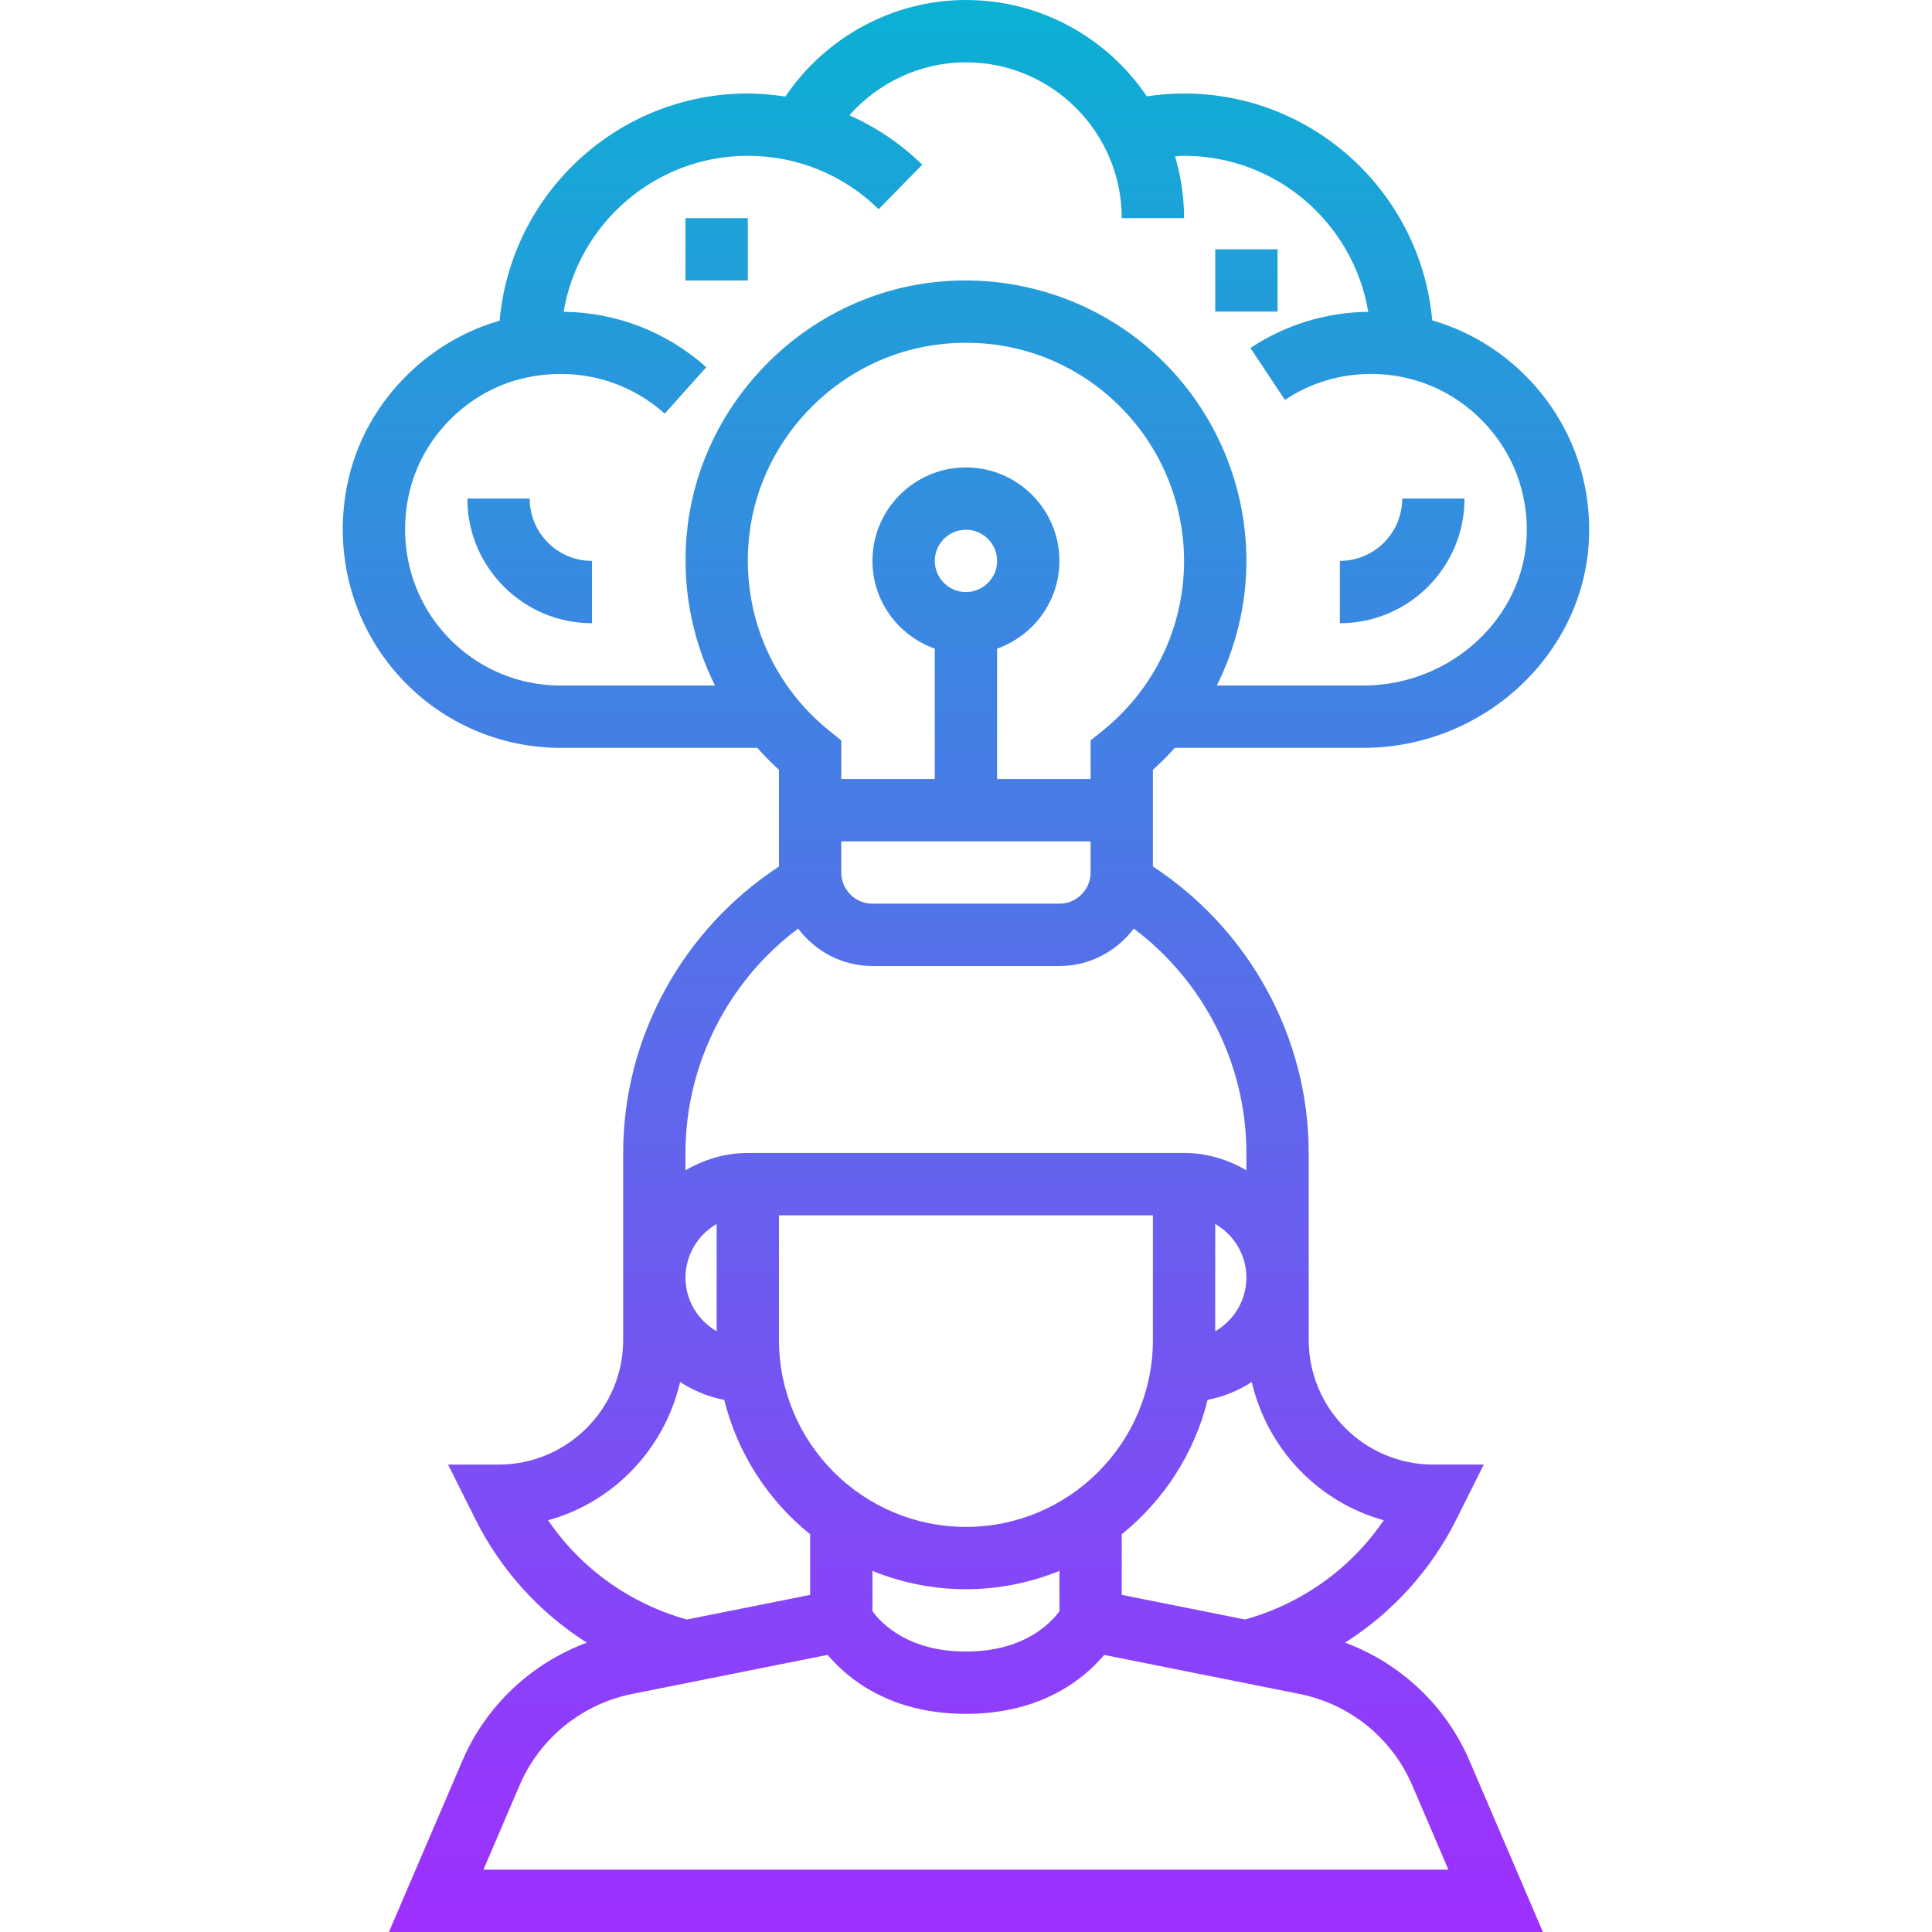 <svg height="496pt" viewBox="-88 0 496 496" width="496pt" xmlns="http://www.w3.org/2000/svg" xmlns:xlink="http://www.w3.org/1999/xlink"><linearGradient id="a" gradientTransform="matrix(8 0 0 -8 -96.009 504)" gradientUnits="userSpaceOnUse" x1="32" x2="32" y1="1" y2="63"><stop offset="0" stop-color="#9f2fff"/><stop offset="1" stop-color="#0bb1d3"/></linearGradient><path d="m213.598 192h48.379c31.078 0 57.086-24.352 57.98-54.289.465-15.297-5.141-29.75-15.781-40.711-6.871-7.09-15.281-12.078-24.48-14.754-2.922-32.598-30.359-58.246-63.711-58.246-3.219 0-6.41.266-9.562.734-10.07-14.91-27.129-24.734-46.438-24.734-18.633 0-36 9.457-46.363 24.793-3.168-.48-6.375-.793-9.637-.793-33.379 0-60.832 25.688-63.715 58.328-19.414 5.574-34.895 21.816-39.039 41.711-3.52 16.891.594 34.121 11.289 47.273 10.688 13.145 26.527 20.688 43.465 20.688h50.43c1.754 1.953 3.586 3.848 5.57 5.625v24.84c-24.715 16.176-40 43.84-40 73.543v48c0 17.648-14.355 32-32 32h-12.945l7.039 14.082c6.551 13.102 16.488 23.965 28.57 31.629-14.234 5.305-25.883 16.152-31.961 30.352l-18.84 43.93h296.262l-18.832-43.938c-6.078-14.199-17.727-25.047-31.957-30.352 12.086-7.672 22.016-18.527 28.566-31.633l7.039-14.078h-12.941c-17.648 0-32-14.352-32-32v-48c0-29.703-15.289-57.359-40-73.543v-24.84c1.992-1.777 3.855-3.656 5.613-5.617zm-85.613 24h64v8c0 4.406-3.594 8-8 8h-48c-4.41 0-8-3.594-8-8zm24-72c0-4.406 3.59-8 8-8 4.406 0 8 3.594 8 8s-3.594 8-8 8c-4.41 0-8-3.594-8-8zm42.992 43.68-2.992 2.398v9.922h-24v-33.473c9.285-3.312 16-12.113 16-22.527 0-13.23-10.77-24-24-24-13.234 0-24 10.77-24 24 0 10.414 6.711 19.215 16 22.527v33.473h-24v-9.922l-2.992-2.398c-15.273-12.254-22.969-31.238-20.57-50.777 3.098-25.293 23.738-45.703 49.082-48.535 2.199-.246 4.383-.367 6.551-.367 13.816 0 26.848 4.945 37.25 14.246 11.871 10.617 18.68 25.832 18.68 41.754 0 17.039-7.656 32.969-21.008 43.68zm-138.992-11.68c-12.098 0-23.418-5.391-31.059-14.785-7.641-9.398-10.566-21.758-8.031-33.91 3.137-15.047 15.344-27.258 30.391-30.395 12.883-2.688 25.777.691 35.363 9.281l10.672-11.918c-10.242-9.16-23.137-14.066-36.625-14.227 3.816-22.695 23.535-40.047 47.289-40.047 12.637 0 24.566 4.863 33.59 13.711l11.191-11.43c-5.512-5.402-11.855-9.625-18.711-12.688 7.527-8.488 18.383-13.594 29.93-13.594 22.055 0 40 17.945 40 40h16c0-5.504-.832-10.809-2.312-15.832.766-.039 1.535-.168 2.312-.168 23.75 0 43.477 17.359 47.285 40.055-10.816.137-21.262 3.305-30.246 9.281l8.848 13.328c6.559-4.359 14.199-6.664 22.113-6.664 10.91 0 21.102 4.312 28.703 12.145 7.598 7.832 11.598 18.16 11.27 29.094-.637 21.371-19.477 38.762-41.992 38.762h-37.574c4.887-9.816 7.594-20.695 7.594-32 0-20.465-8.754-40.023-24.02-53.68-15.246-13.648-35.789-20.184-56.238-17.855-32.625 3.648-59.191 29.926-63.184 62.496-1.77 14.422.816 28.59 7.008 41.039zm168 165.777v-27.555c4.758 2.777 8 7.883 8 13.777s-3.242 11-8 13.777zm-40 71.871c-2.211 3.023-9.059 10.352-24 10.352-14.945 0-21.793-7.328-24-10.352v-10.359c7.414 3.016 15.512 4.711 24 4.711s16.582-1.695 24-4.711zm-24-21.648c-26.473 0-48-21.527-48-48v-32h96v32c0 26.473-21.531 48-48 48zm-64-50.223c-4.762-2.777-8-7.883-8-13.777s3.238-11 8-13.777zm-43.273 48.512c16.879-4.648 29.918-18.352 33.895-35.488 3.395 2.207 7.219 3.801 11.328 4.59 3.426 13.801 11.289 25.848 22.051 34.496v15.562l-31.641 6.328c-14.609-4.074-27.199-13.09-35.633-25.488zm221.863 68.07 9.273 21.641h-247.738l9.273-21.641c5.191-12.113 16-20.879 28.922-23.473l50.176-10.031c5.109 6.066 16.016 15.145 35.504 15.145s30.391-9.078 35.496-15.137l50.176 10.031c12.918 2.586 23.727 11.352 28.918 23.465zm-7.32-68.07c-8.43 12.398-21.031 21.414-35.633 25.48l-31.637-6.328v-15.562c10.758-8.648 18.621-20.695 22.047-34.496 4.113-.789 7.934-2.383 11.328-4.59 3.984 17.145 17.023 30.848 33.895 35.496zm-35.27-94.289v4.449c-4.73-2.754-10.145-4.449-16-4.449h-112c-5.859 0-11.273 1.695-16 4.449v-4.449c0-22.762 10.918-44.113 28.91-57.609 4.383 5.801 11.273 9.609 19.09 9.609h48c7.812 0 14.703-3.809 19.086-9.609 17.992 13.496 28.914 34.848 28.914 57.609zm24-136v-16c8.824 0 16-7.176 16-16h16c0 17.648-14.355 32-32 32zm-192-16v16c-17.648 0-32-14.352-32-32h16c0 8.824 7.176 16 16 16zm176-64h-16v-16h16zm-136-8h-16v-16h16zm0 0" fill="url(#a)"/></svg>